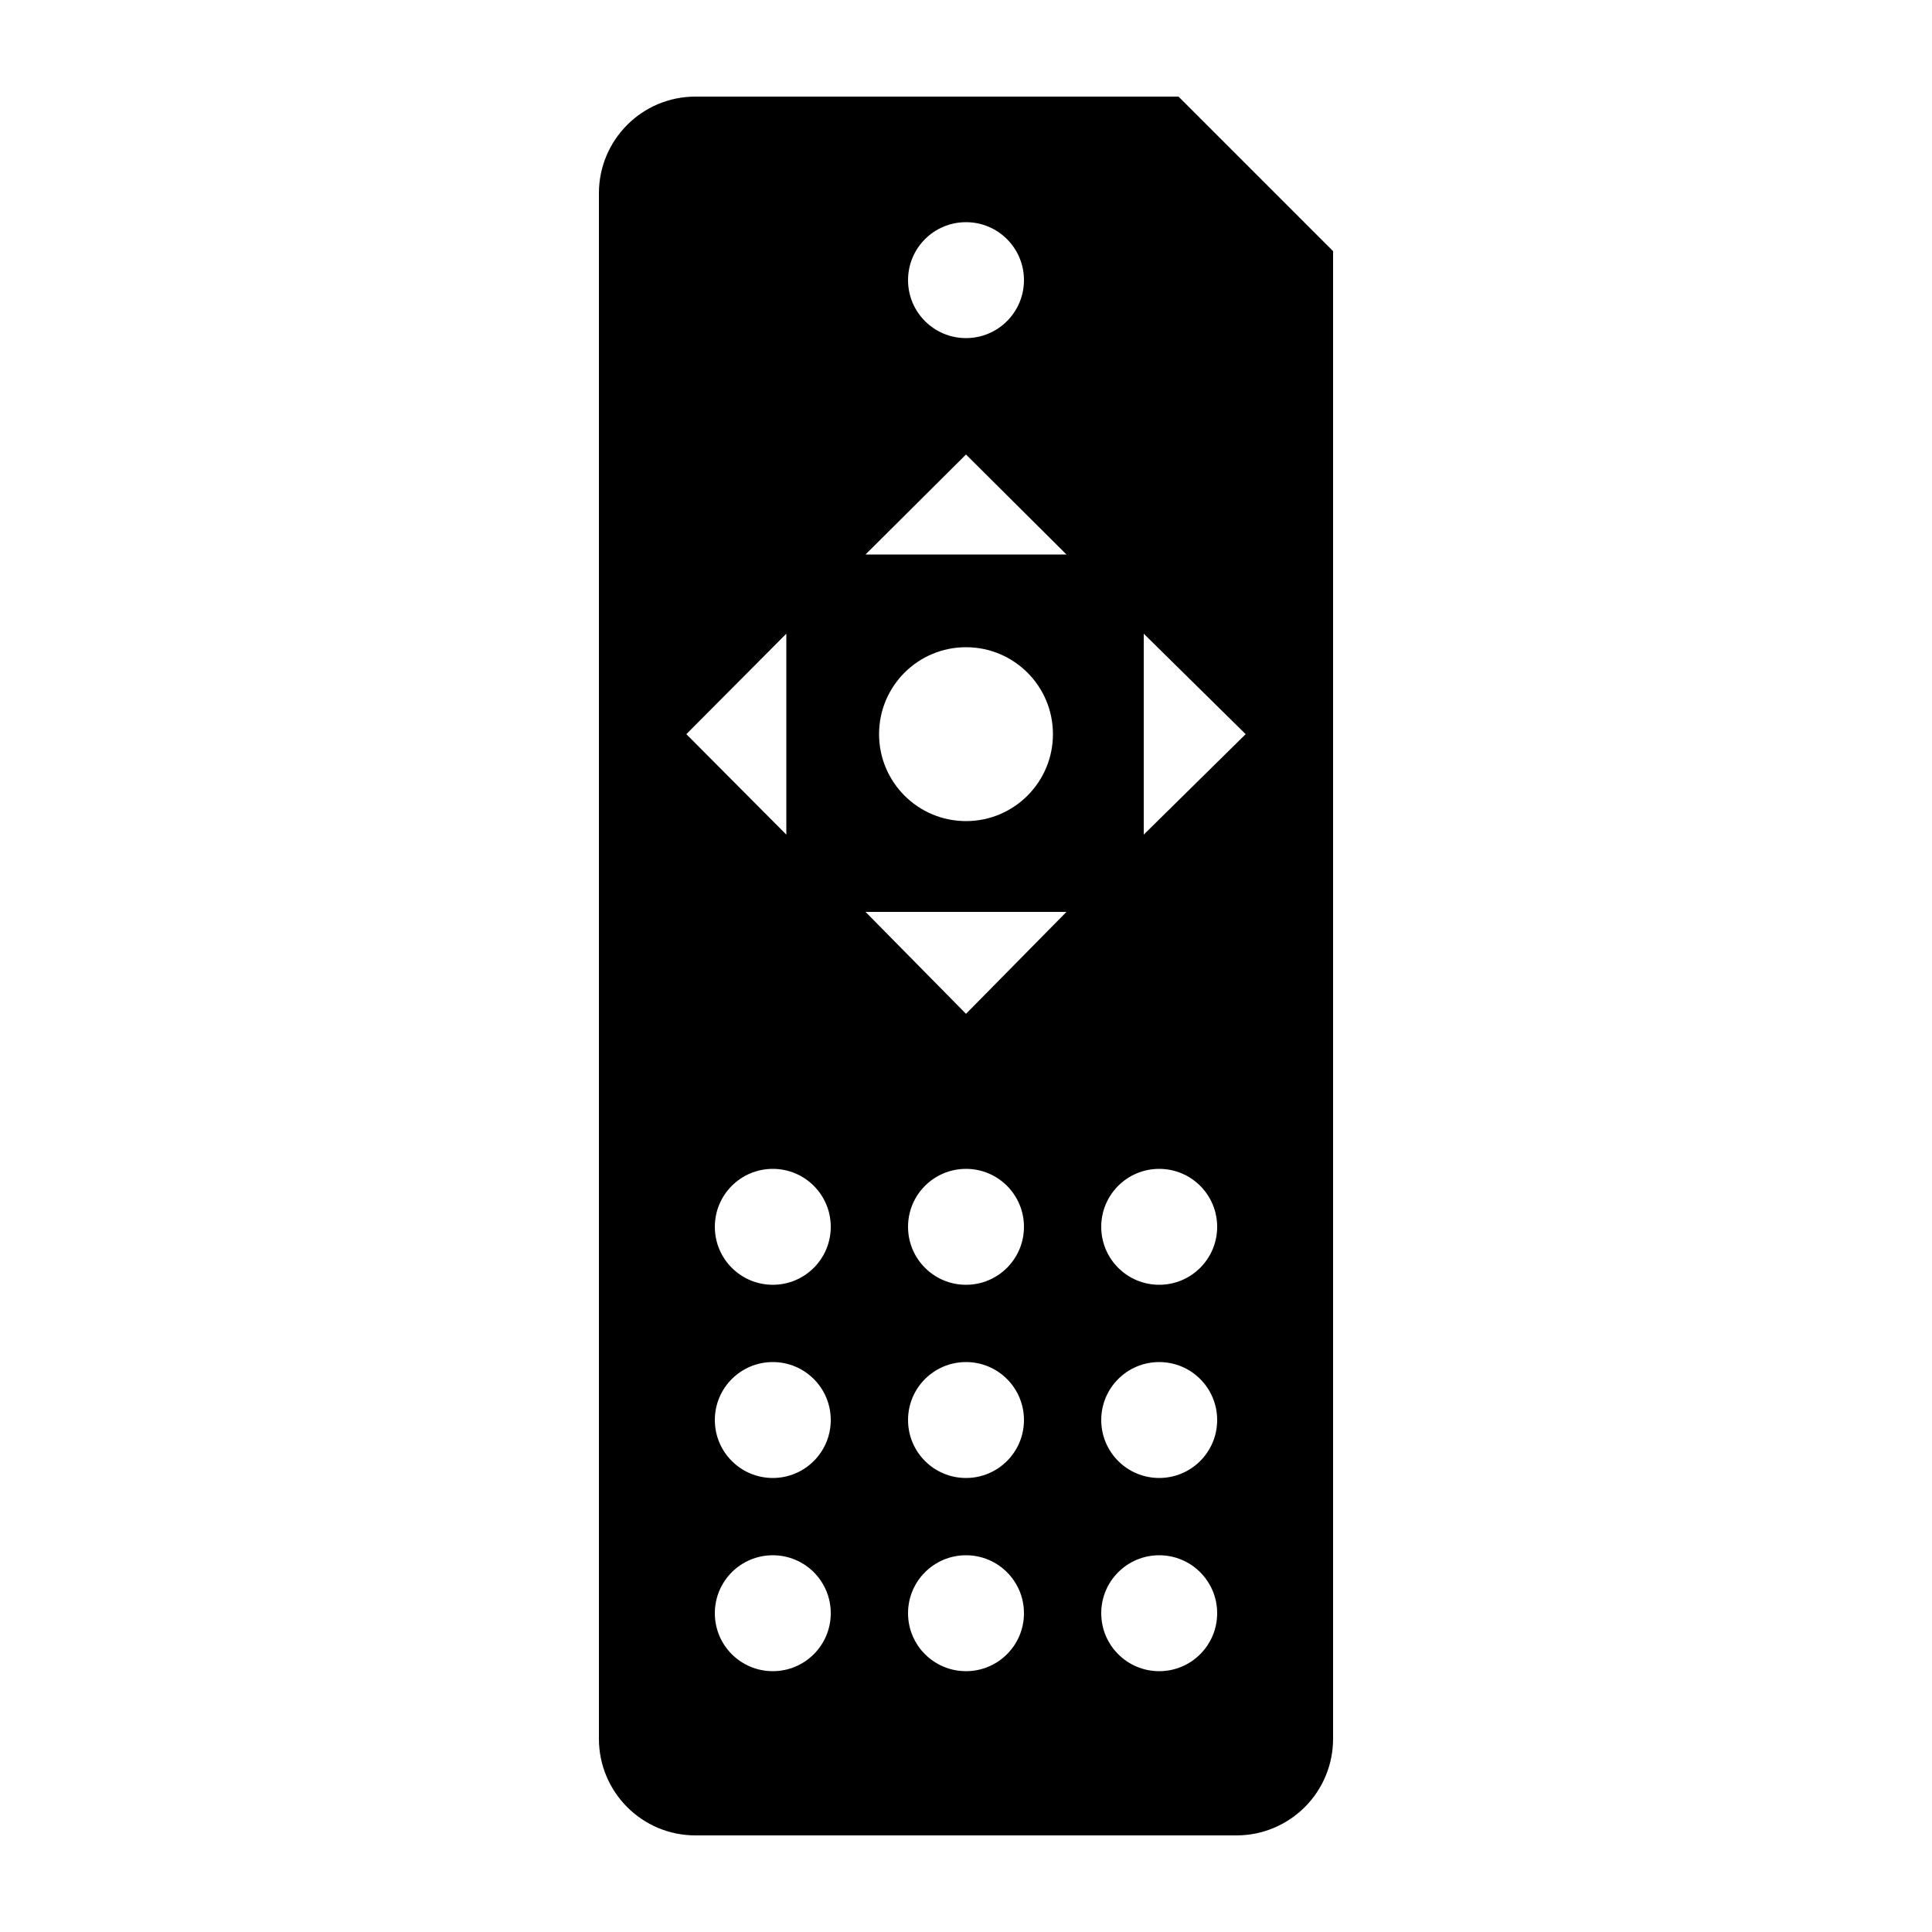 <svg width="24" height="24" viewBox="0 0 24 24" fill="currentColor" xmlns="http://www.w3.org/2000/svg">
<path fill-rule="evenodd" clip-rule="evenodd" d="M14.64 1.2H8.639C7.976 1.2 7.44 1.738 7.44 2.4V21.6C7.44 22.262 7.976 22.8 8.639 22.8H15.361C15.679 22.8 15.984 22.673 16.209 22.448C16.434 22.223 16.56 21.918 16.56 21.6V3.12L14.64 1.2ZM12 2.76C12.398 2.76 12.72 3.082 12.72 3.48C12.72 3.878 12.398 4.2 12 4.2C11.602 4.2 11.28 3.878 11.28 3.48C11.28 3.082 11.602 2.76 12 2.76ZM12 5.646L13.248 6.888H10.752L12 5.646ZM13.08 9.12C13.08 9.716 12.597 10.2 12 10.2C11.403 10.2 10.92 9.716 10.92 9.12C10.92 8.523 11.403 8.04 12 8.04C12.597 8.04 13.08 8.523 13.08 9.12ZM8.526 9.12L9.768 7.872V10.368L8.526 9.12ZM9.6 20.76C9.202 20.76 8.88 20.438 8.88 20.04C8.88 19.642 9.202 19.32 9.6 19.32C9.998 19.32 10.32 19.642 10.32 20.04C10.32 20.438 9.998 20.76 9.6 20.76ZM9.6 18.36C9.202 18.36 8.88 18.038 8.88 17.64C8.88 17.242 9.202 16.92 9.6 16.92C9.998 16.92 10.32 17.242 10.32 17.64C10.32 18.038 9.998 18.36 9.6 18.36ZM9.6 15.96C9.202 15.96 8.88 15.638 8.88 15.24C8.88 14.842 9.202 14.52 9.6 14.52C9.998 14.52 10.32 14.842 10.32 15.24C10.32 15.638 9.998 15.96 9.6 15.96ZM12 20.76C11.602 20.76 11.28 20.438 11.28 20.04C11.28 19.642 11.602 19.32 12 19.32C12.398 19.32 12.72 19.642 12.72 20.04C12.72 20.438 12.398 20.76 12 20.76ZM12 18.36C11.602 18.36 11.28 18.038 11.28 17.64C11.28 17.242 11.602 16.92 12 16.92C12.398 16.92 12.72 17.242 12.72 17.64C12.72 18.038 12.398 18.36 12 18.36ZM12 15.96C11.602 15.96 11.28 15.638 11.28 15.24C11.28 14.842 11.602 14.52 12 14.52C12.398 14.52 12.72 14.842 12.72 15.24C12.72 15.638 12.398 15.96 12 15.96ZM12 12.594L10.752 11.328H13.248L12 12.594ZM14.4 20.76C14.002 20.76 13.68 20.438 13.68 20.04C13.68 19.642 14.002 19.32 14.4 19.32C14.798 19.32 15.12 19.642 15.12 20.04C15.12 20.438 14.798 20.76 14.4 20.76ZM14.4 18.36C14.002 18.36 13.68 18.038 13.68 17.64C13.68 17.242 14.002 16.92 14.4 16.92C14.798 16.92 15.12 17.242 15.12 17.64C15.12 18.038 14.798 18.36 14.4 18.36ZM14.4 15.96C14.002 15.96 13.68 15.638 13.68 15.24C13.68 14.842 14.002 14.52 14.4 14.52C14.798 14.52 15.12 14.842 15.12 15.24C15.12 15.638 14.798 15.96 14.4 15.96ZM14.208 10.368V7.872L15.474 9.12L14.208 10.368Z" fill="currentColor"/>
</svg>
